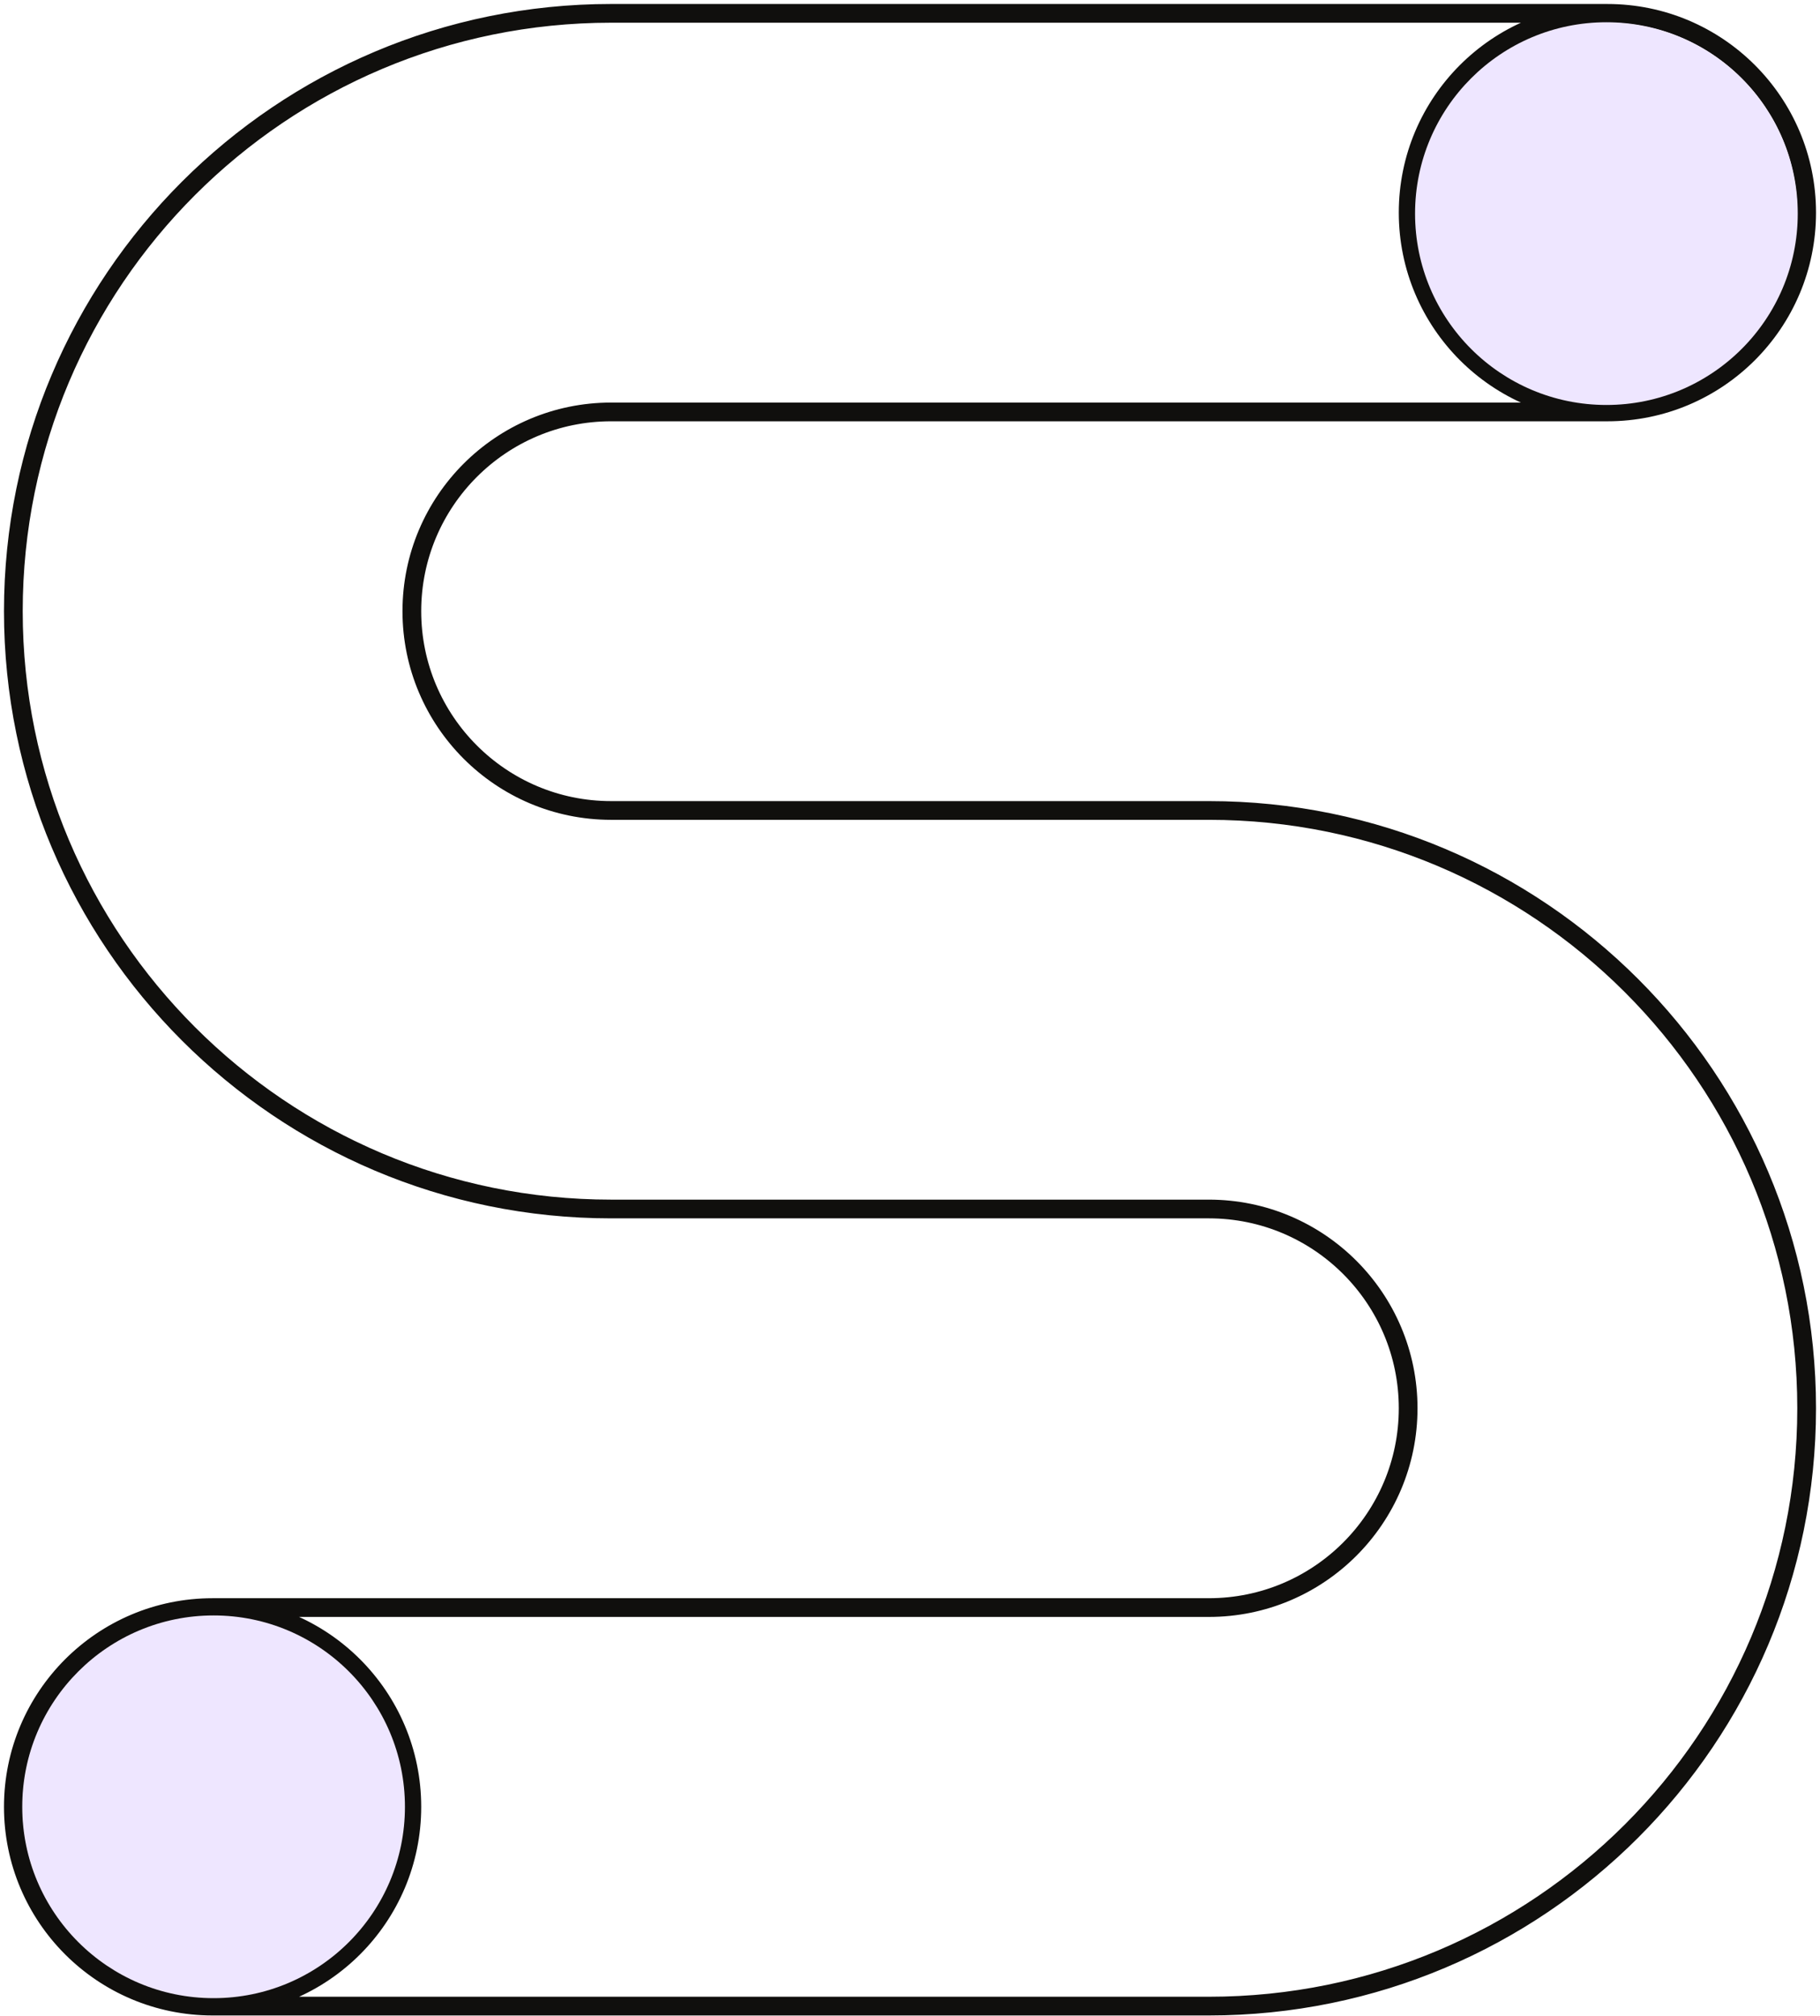 <svg width="409" height="453" viewBox="0 0 409 453" fill="none" xmlns="http://www.w3.org/2000/svg">
<path d="M47.777 361.232C23.049 361.232 3 381.28 3 406.009C3 430.737 23.049 450.785 47.777 450.785M47.777 361.232C72.505 361.232 92.553 381.28 92.553 406.009C92.553 430.737 72.505 450.785 47.777 450.785M47.777 361.232L271.669 361.231C296.389 361.231 316.446 341.166 316.446 316.446C316.446 291.735 296.389 271.669 271.669 271.669H137.33C100.255 271.669 66.672 256.629 42.357 232.313C18.049 207.997 3 174.414 3 137.339C3 63.137 63.137 3 137.33 3H361.223M47.777 450.785H271.668C345.862 450.785 405.999 390.648 405.999 316.447C405.999 279.371 390.958 245.788 366.642 221.473C342.326 197.165 308.744 182.116 271.668 182.116H137.33C112.618 182.116 92.553 162.059 92.553 137.339C92.553 112.62 112.618 92.563 137.33 92.563H361.222M406 47.779C406 72.515 385.951 92.564 361.223 92.564C336.495 92.564 316.447 72.515 316.447 47.779C316.447 23.051 336.495 3.002 361.223 3.002C385.951 3.002 406 23.051 406 47.779Z" stroke="#100F0D" stroke-width="4.208" stroke-miterlimit="10"/>
<circle cx="361" cy="48" r="43" fill="#EEE6FF"/>
<circle cx="48" cy="406" r="43" fill="#EEE6FF"/>
</svg>
